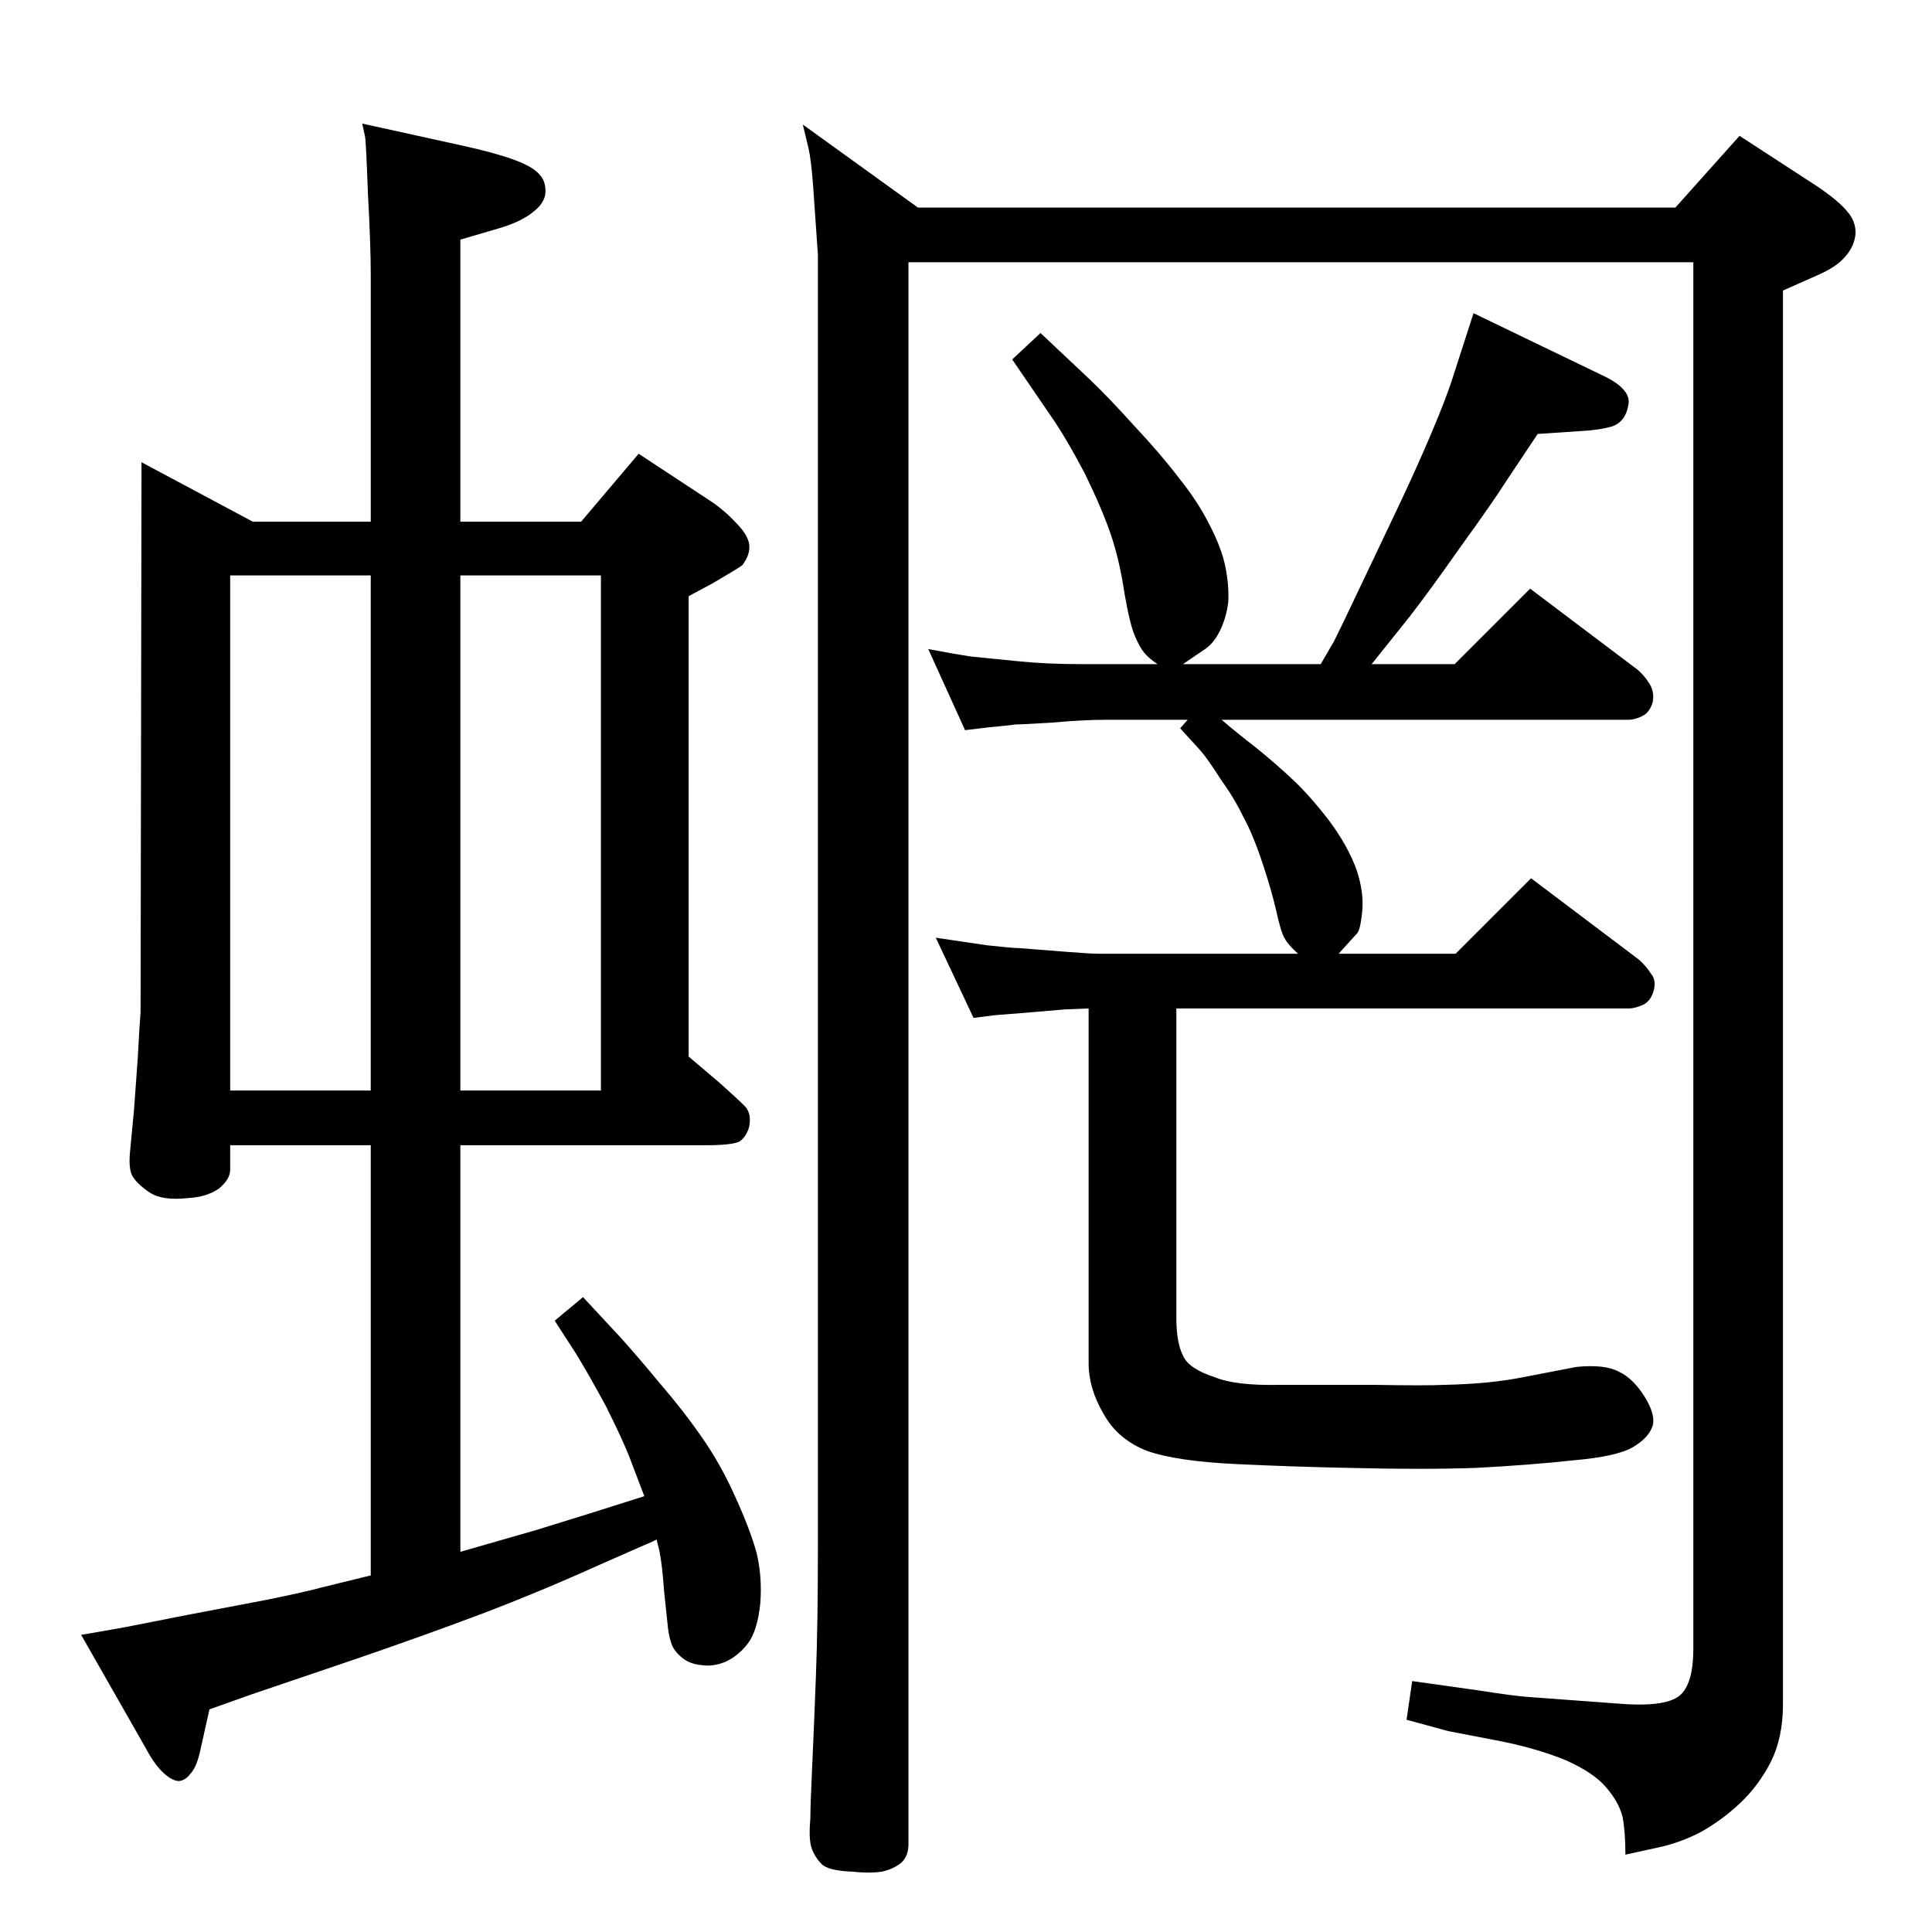 <?xml version="1.0" standalone="no"?>
<!DOCTYPE svg PUBLIC "-//W3C//DTD SVG 1.1//EN" "http://www.w3.org/Graphics/SVG/1.1/DTD/svg11.dtd" >
<svg xmlns="http://www.w3.org/2000/svg" xmlns:xlink="http://www.w3.org/1999/xlink" version="1.1" viewBox="0 -410 2048 2048">
  <g transform="matrix(1 0 0 -1 0 1638)">
   <path fill="currentColor"
d="M1400 1344l14 24q9 18 26 54l39 82q21 44 38 84t24 63l21 65l141 -68q27 -14 23 -30q-3 -17 -17 -22q-14 -4 -34 -5l-45 -3l-34 -51q-14 -22 -48 -69q-33 -47 -54 -74l-32 -40l-8 -10h88l80 80l114 -86q7 -6 12 -14q6 -9 4 -20q-3 -11 -11 -15t-15 -4h-431q15 -13 37 -30
q21 -17 39 -34t38 -43q20 -27 29 -52q8 -24 6 -44q-2 -21 -6 -24l-19 -21h124l80 80l114 -86q8 -7 13 -15q6 -7 3 -18t-11 -15q-9 -4 -15 -4h-480v-328q0 -26 7 -40q6 -14 34 -23q22 -9 68 -8h101q54 -1 74 0q48 1 83 8l57 11q30 3 45 -5q15 -7 27 -26t9 -31q-4 -13 -21 -23
t-63 -14q-46 -5 -103 -8q-57 -2 -136 0q-54 1 -118 4t-95 14q-31 12 -46 39q-16 27 -16 54v376l-25 -1l-47 -4l-26 -2l-24 -3l-40 85l54 -8q27 -3 34 -3l51 -4q25 -2 34 -2h211q-11 10 -14 16q-4 6 -9 29q-5 22 -15 52t-20 48q-9 19 -24 40q-14 22 -22 31l-21 23l8 9h-87
q-24 0 -57 -3q-33 -2 -39 -2q-6 -1 -28 -3l-25 -3l-39 86q26 -5 46 -8q21 -2 50 -5t68 -3h79q-9 6 -14 12t-10 18q-5 11 -11 45q-5 34 -14 61t-28 66q-20 38 -36 61l-41 60l30 28l52 -49q19 -18 47 -49q29 -31 48 -56q20 -25 32 -49q13 -25 17 -45t3 -37q-2 -17 -9 -31
t-17 -20l-22 -15h146zM1776 1828l68 76l83 -54q22 -15 31 -26q9 -10 9 -23q-1 -14 -11 -25q-9 -11 -30 -20l-36 -16v-1499q0 -35 -13 -61q-13 -25 -32 -43t-42 -31q-23 -12 -48 -17l-32 -7q0 24 -3 40q-4 16 -18 32q-13 15 -42 28q-29 12 -68 20l-57 11l-44 12l6 41l71 -10
q38 -6 54 -7l95 -7q51 -4 65 10q13 13 13 48v1470h-832v-1677q0 -12 -7 -19q-8 -7 -21 -10q-13 -2 -32 0q-25 1 -32 8t-10.5 16.5t-1.5 31.5q0 14 2 57t4 97t2 131v1373l-5 72q-2 28 -5 41l-6 25l122 -88h803zM683 462l-16 42q-7 18 -25 54q-19 35 -32 56l-22 34l30 25
l40 -43q18 -20 42 -49q25 -29 45 -58t35 -63q15 -33 22 -58q6 -25 4 -53q-3 -30 -13.5 -43.5t-24.5 -19.5q-13 -5 -25 -3q-11 1 -19 7q-9 7 -12 15t-4 18t-4 38q-2 28 -5 43l-3 12q-8 -4 -11 -5l-50 -22q-62 -28 -125 -52q-64 -24 -134 -48l-109 -37l-45 -16l-10 -45
q-4 -17 -10 -23q-5 -7 -12 -8q-7 0 -16 8q-10 9 -19 26l-69 121q18 3 46 8l66 13l84 16q44 9 58 13l53 13v456h-149v-26q0 -10 -12 -20q-13 -9 -33 -10q-27 -3 -40.5 6t-18.5 18q-4 8 -2 27l4 42l4 55q2 38 3 49l1 583l118 -63h125v262q0 31 -3 86q-2 55 -3 60l-3 14
l109 -24q49 -11 67 -21q17 -9 18 -23q2 -14 -12 -25q-13 -11 -37 -18l-41 -12v-299h128l61 72l76 -50q15 -10 27 -23q12 -12 14 -22q2 -11 -7 -23q-2 -2 -31 -19l-26 -14v-488l33 -28q19 -17 27 -25q7 -8 4 -22q-3 -10 -10 -15q-8 -4 -36 -4h-260v-431l80 23l55 17zM393 892
v546h-149v-546h149zM488 1438v-546h149v546h-149z" />
  </g>

</svg>
